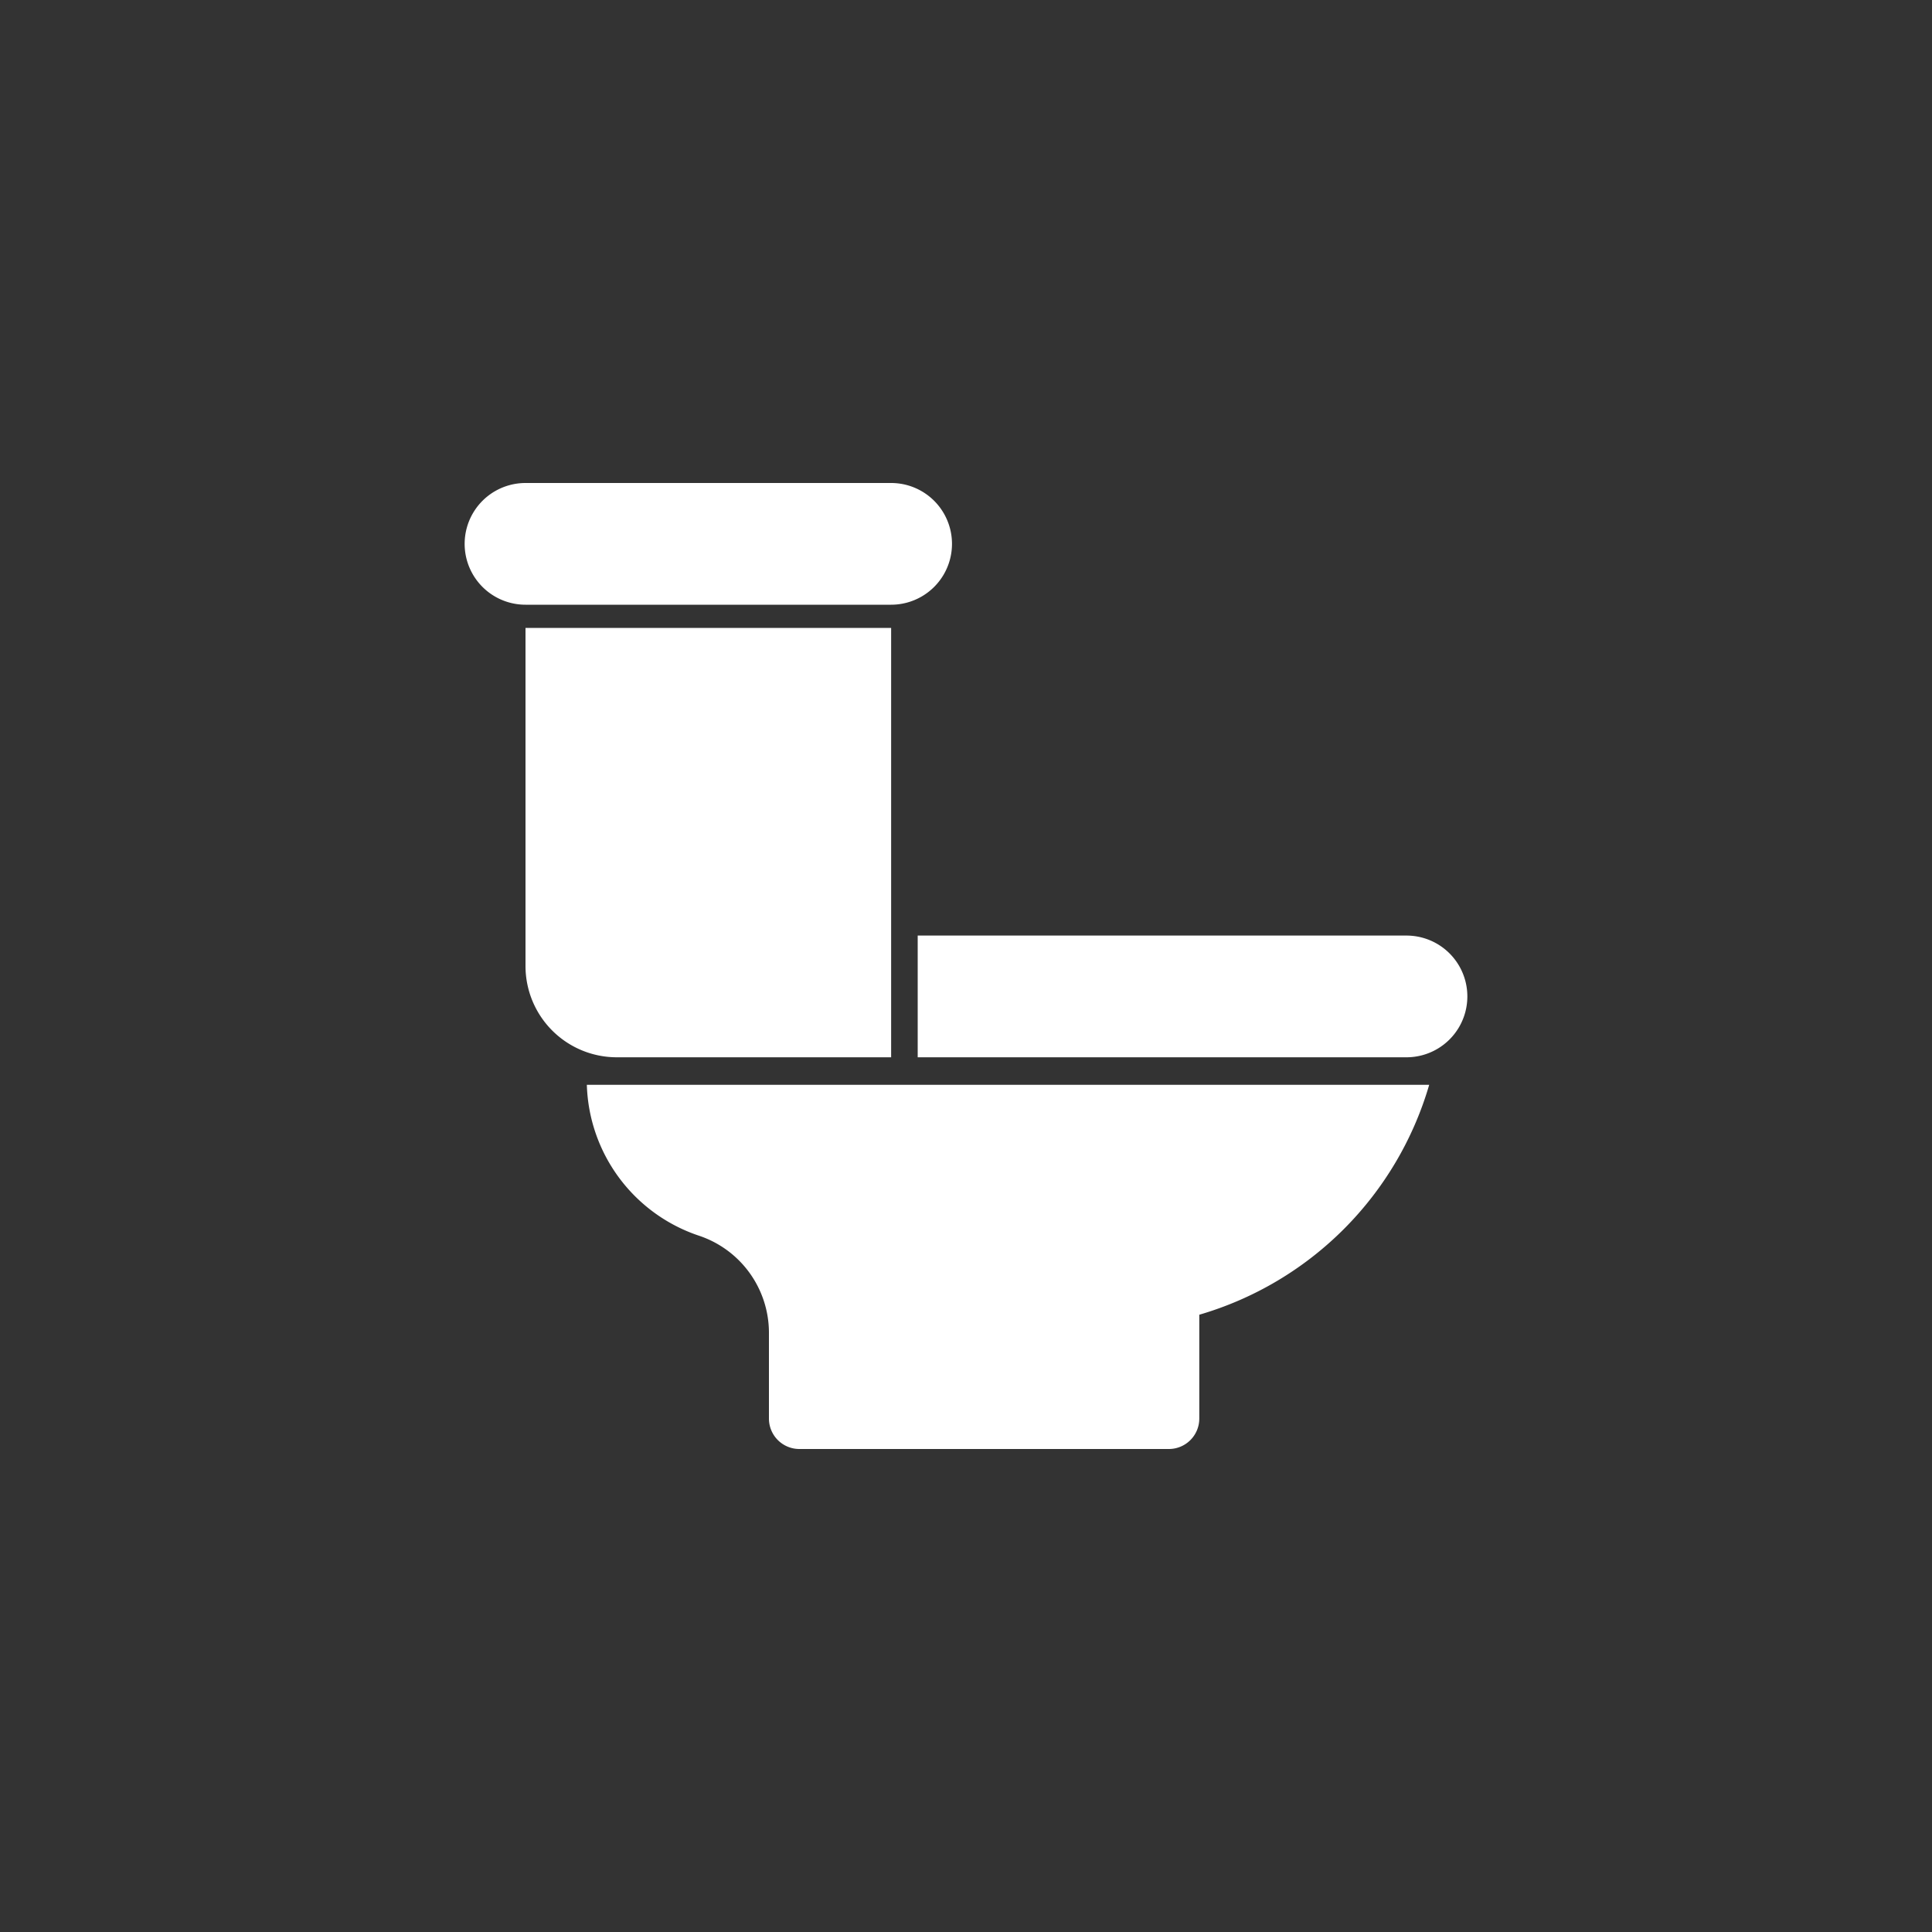 <svg id="Layer_1" data-name="Layer 1" xmlns="http://www.w3.org/2000/svg" viewBox="0 0 40 40"><rect x="0" y="0" width="40" height="40" fill="#333333" stroke="none"/><defs><style>.cls-1{fill:none;}.cls-2{fill:#fff;}</style></defs><title>icon</title><rect class="cls-1" width="40" height="40"/><path class="cls-2" d="M10.88,10h7.57a1.26,1.26,0,1,1,0,2.52H10.88a1.26,1.26,0,0,1,0-2.52Z"/><path class="cls-2" d="M24.83,27.22v2.15a.63.63,0,0,1-.63.63H16.55a.63.63,0,0,1-.63-.63V27.58a2.12,2.12,0,0,0-1.46-2,3.4,3.4,0,0,1-2.31-3.12H29.59A7,7,0,0,1,24.83,27.22Z"/><path class="cls-2" d="M18.45,21.89H12.77A1.89,1.89,0,0,1,10.88,20V13h7.57Z"/><path class="cls-2" d="M19,19.37H29.12a1.26,1.26,0,0,1,0,2.52H19Z"/></svg>
